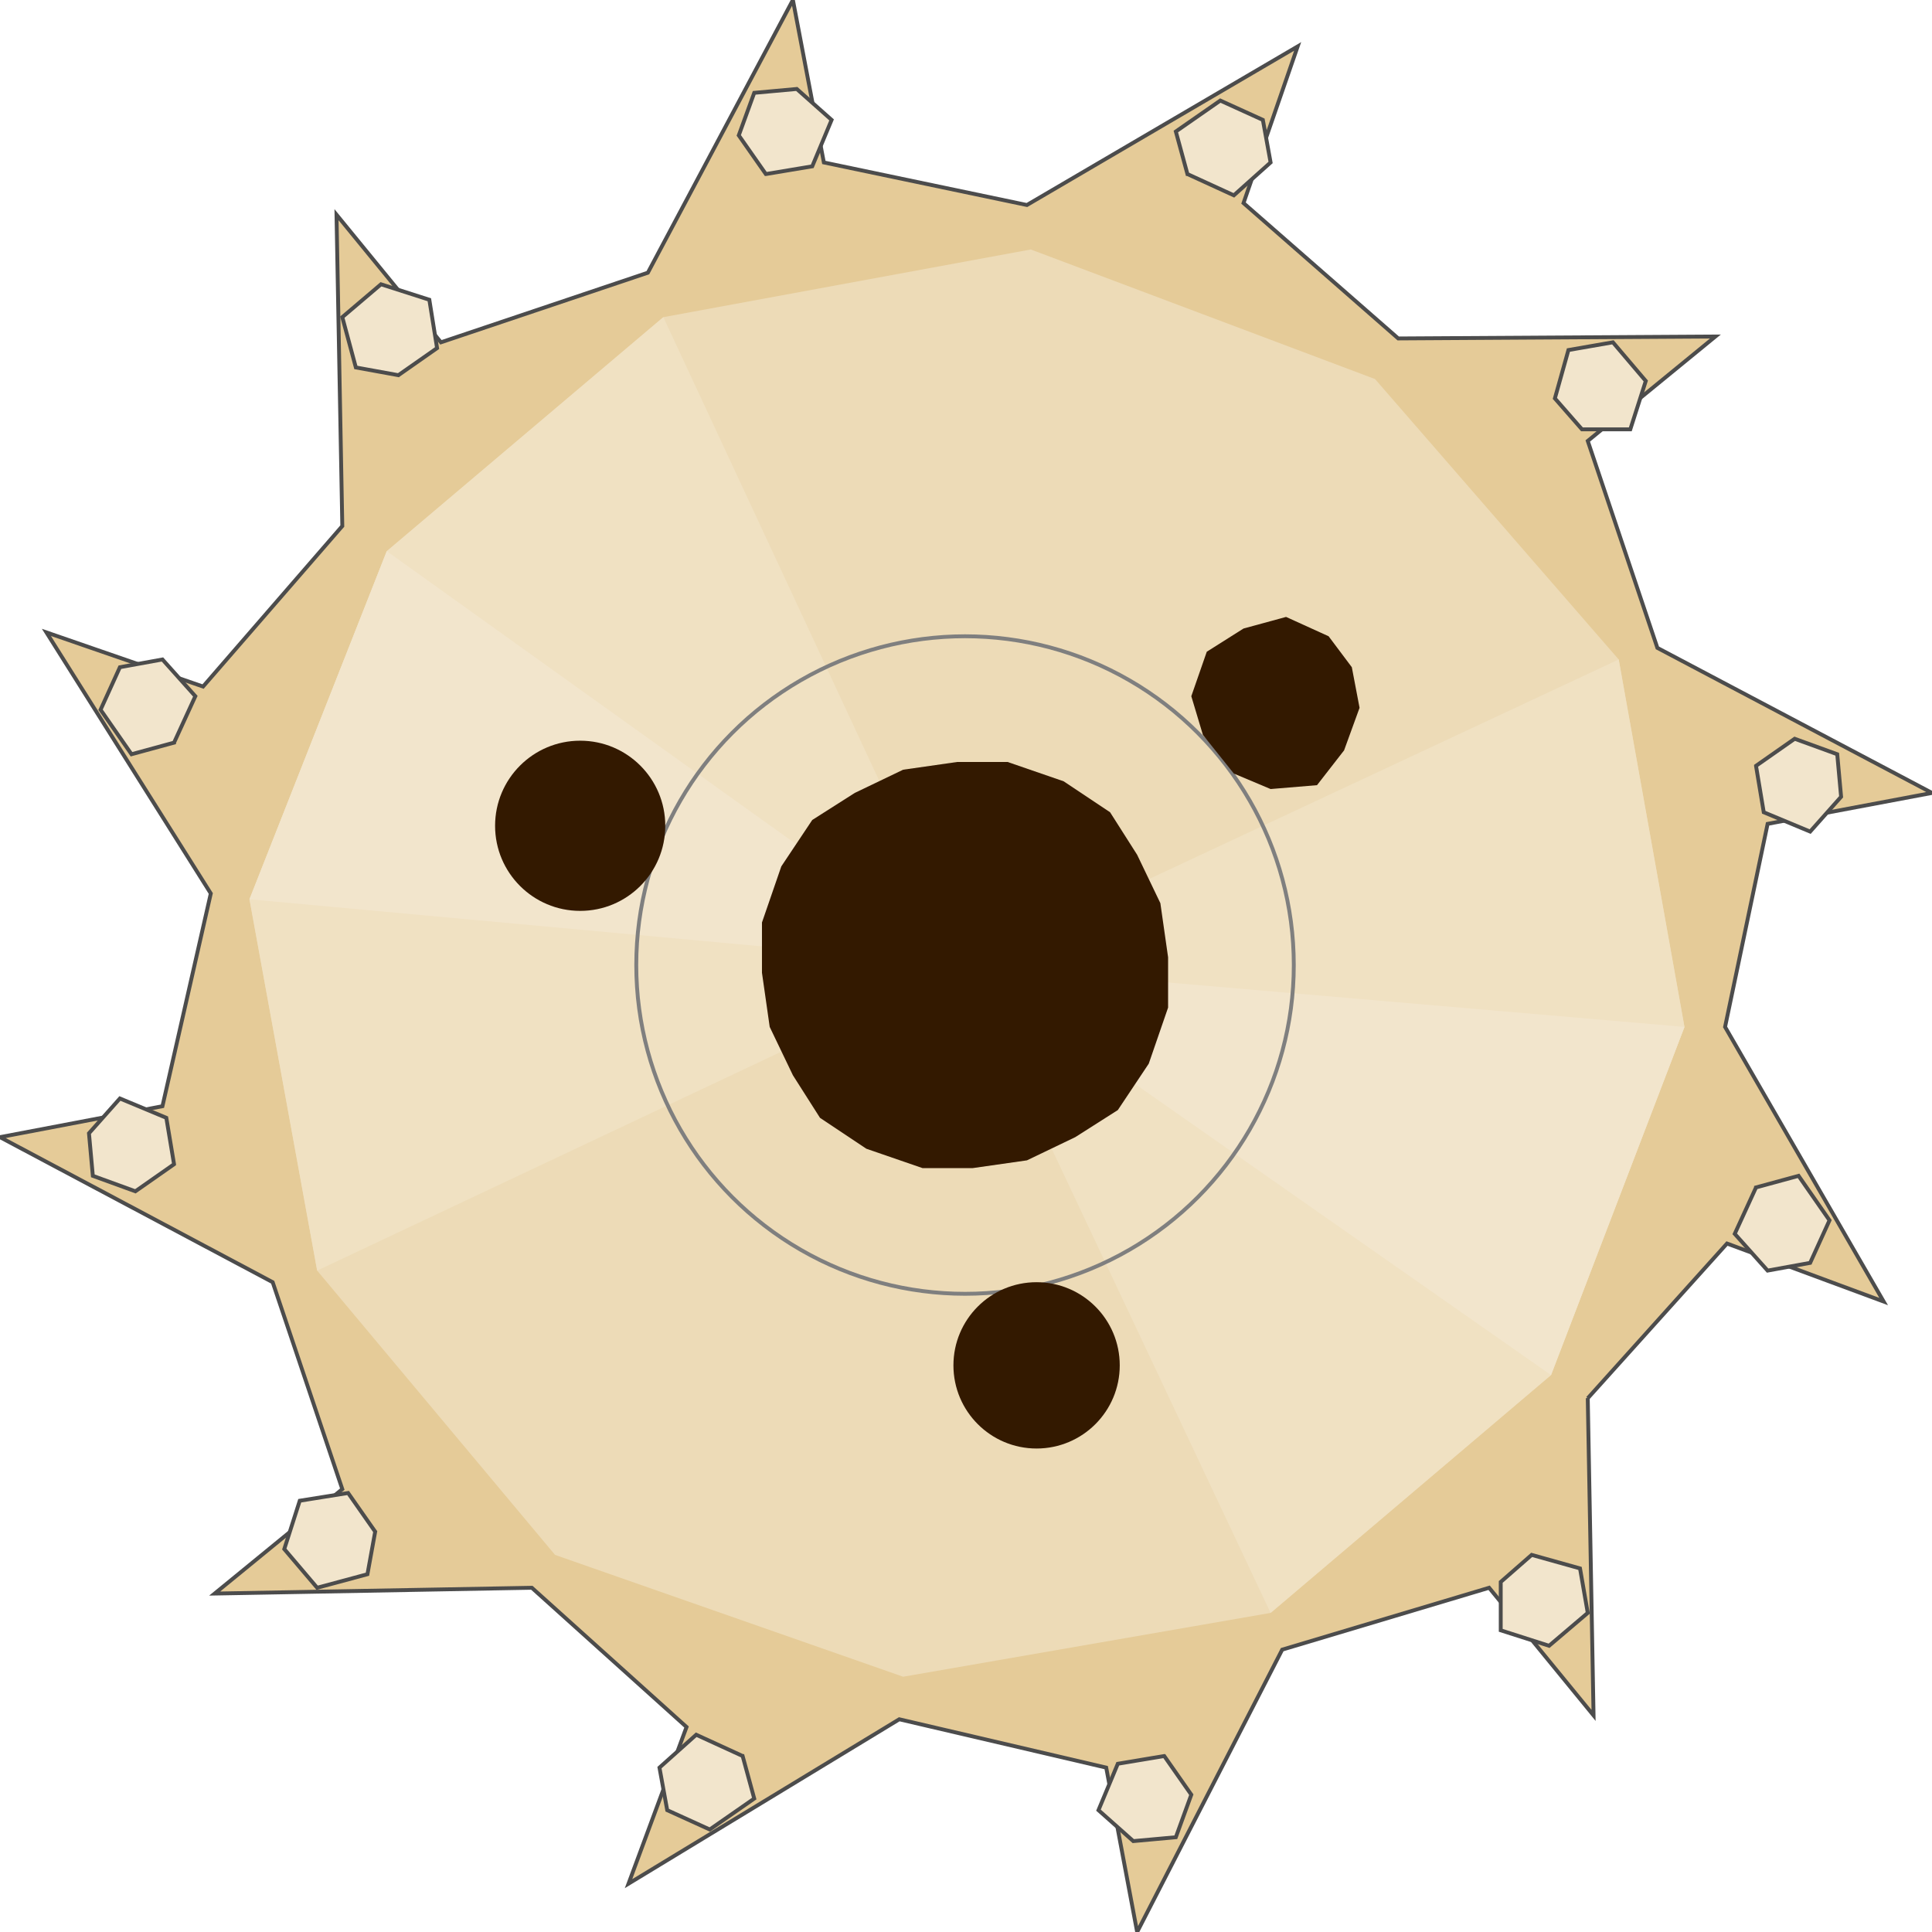 <!DOCTYPE svg PUBLIC "-//W3C//DTD SVG 20000303 Stylable//EN" "http://www.w3.org/TR/2000/03/WD-SVG-20000303/DTD/svg-20000303-stylable.dtd"><svg xmlns="http://www.w3.org/2000/svg" width="999px" height="999px" viewBox="0 0 999 999"><path style="fill:#e5cb98;stroke:#4c4c4c;stroke-width:2" d="M821,723 l3,164 -54,-66 -107,32 -75,146 -16,-85 -107,-25 -140,85 30,-81 -80,-72 -164,3 66,-54 -36,-107 -141,-75 84,-16 25,-110 -85,-135 81,28 72,-83 -3,-161 54,66 107,-36 75,-141 16,84 105,22 140,-82 -28,81 80,70 164,-1 -66,54 36,107 142,75 -85,16 -22,105 82,142 -81,-30 -72,80z" /><path style="fill:#eddbb7" d="M164,657 l-35,-192 71,-180 143,-121 190,-35 178,67 126,145 34,190 -69,180 -145,123 -190,33 -180,-63 -123,-147z" /><path style="fill:#f0e1c2" d="M164,657 l-35,-192 71,-180 143,-121 156,335 338,-158 34,190 -69,180 -145,123 -158,-335 -335,158z" /><path style="fill:#f2e5cc" d="M129,465 l71,-180 299,214 372,32 -69,180 -303,-212 -370,-34z" /><circle style="fill:none;stroke:#7f7f7f;stroke-width:2" cx="499" cy="499" r="170" /><path style="fill:#331900" d="M410,556 l-12,-25 -4,-28 0,-26 10,-29 16,-24 22,-14 25,-12 28,-4 26,0 29,10 24,16 14,22 12,25 4,28 0,26 -10,29 -16,24 -22,14 -25,12 -28,4 -26,0 -29,-10 -24,-16 -14,-22z" /><path style="fill:#331900" d="M638,400 l-16,-20 -6,-20 8,-23 19,-12 22,-6 22,10 12,16 4,21 -8,22 -14,18 -24,2 -19,-8z" /><circle style="fill:#331900" cx="536" cy="706" r="43" /><circle style="fill:#331900" cx="300" cy="427" r="44" /><path style="fill:#f2e5cc;stroke:#4c4c4c;stroke-width:2" d="M90,384 l-22,6 -16,-23 10,-22 22,-4 17,19 -11,24z" /><path style="fill:#f2e5cc;stroke:#4c4c4c;stroke-width:2" d="M90,602 l-20,14 -22,-8 -2,-22 16,-18 24,10 4,24z" /><path style="fill:#f2e5cc;stroke:#4c4c4c;stroke-width:2" d="M194,792 l-4,22 -26,7 -17,-20 8,-25 25,-4 14,20z" /><path style="fill:#f2e5cc;stroke:#4c4c4c;stroke-width:2" d="M384,908 l6,22 -23,16 -22,-10 -4,-22 19,-17 24,11z" /><path style="fill:#f2e5cc;stroke:#4c4c4c;stroke-width:2" d="M602,908 l14,20 -8,22 -22,2 -18,-16 10,-24 24,-4z" /><path style="fill:#f2e5cc;stroke:#4c4c4c;stroke-width:2" d="M792,804 l25,7 4,23 -20,17 -25,-8 0,-25 16,-14z" /><path style="fill:#f2e5cc;stroke:#4c4c4c;stroke-width:2" d="M908,614 l22,-6 16,23 -10,22 -22,4 -17,-19 11,-24z" /><path style="fill:#f2e5cc;stroke:#4c4c4c;stroke-width:2" d="M908,396 l20,-14 22,8 2,22 -16,18 -24,-10 -4,-24z" /><path style="fill:#f2e5cc;stroke:#4c4c4c;stroke-width:2" d="M206,194 l-22,-4 -7,-26 20,-17 25,8 4,25 -20,14z" /><path style="fill:#f2e5cc;stroke:#4c4c4c;stroke-width:2" d="M396,90 l-14,-20 8,-22 22,-2 18,16 -10,24 -24,4z" /><path style="fill:#f2e5cc;stroke:#4c4c4c;stroke-width:2" d="M614,90 l-6,-22 23,-16 22,10 4,22 -19,17 -24,-11z" /><path style="fill:#f2e5cc;stroke:#4c4c4c;stroke-width:2" d="M804,206 l7,-25 23,-4 17,20 -8,25 -25,0 -14,-16z" /></svg>